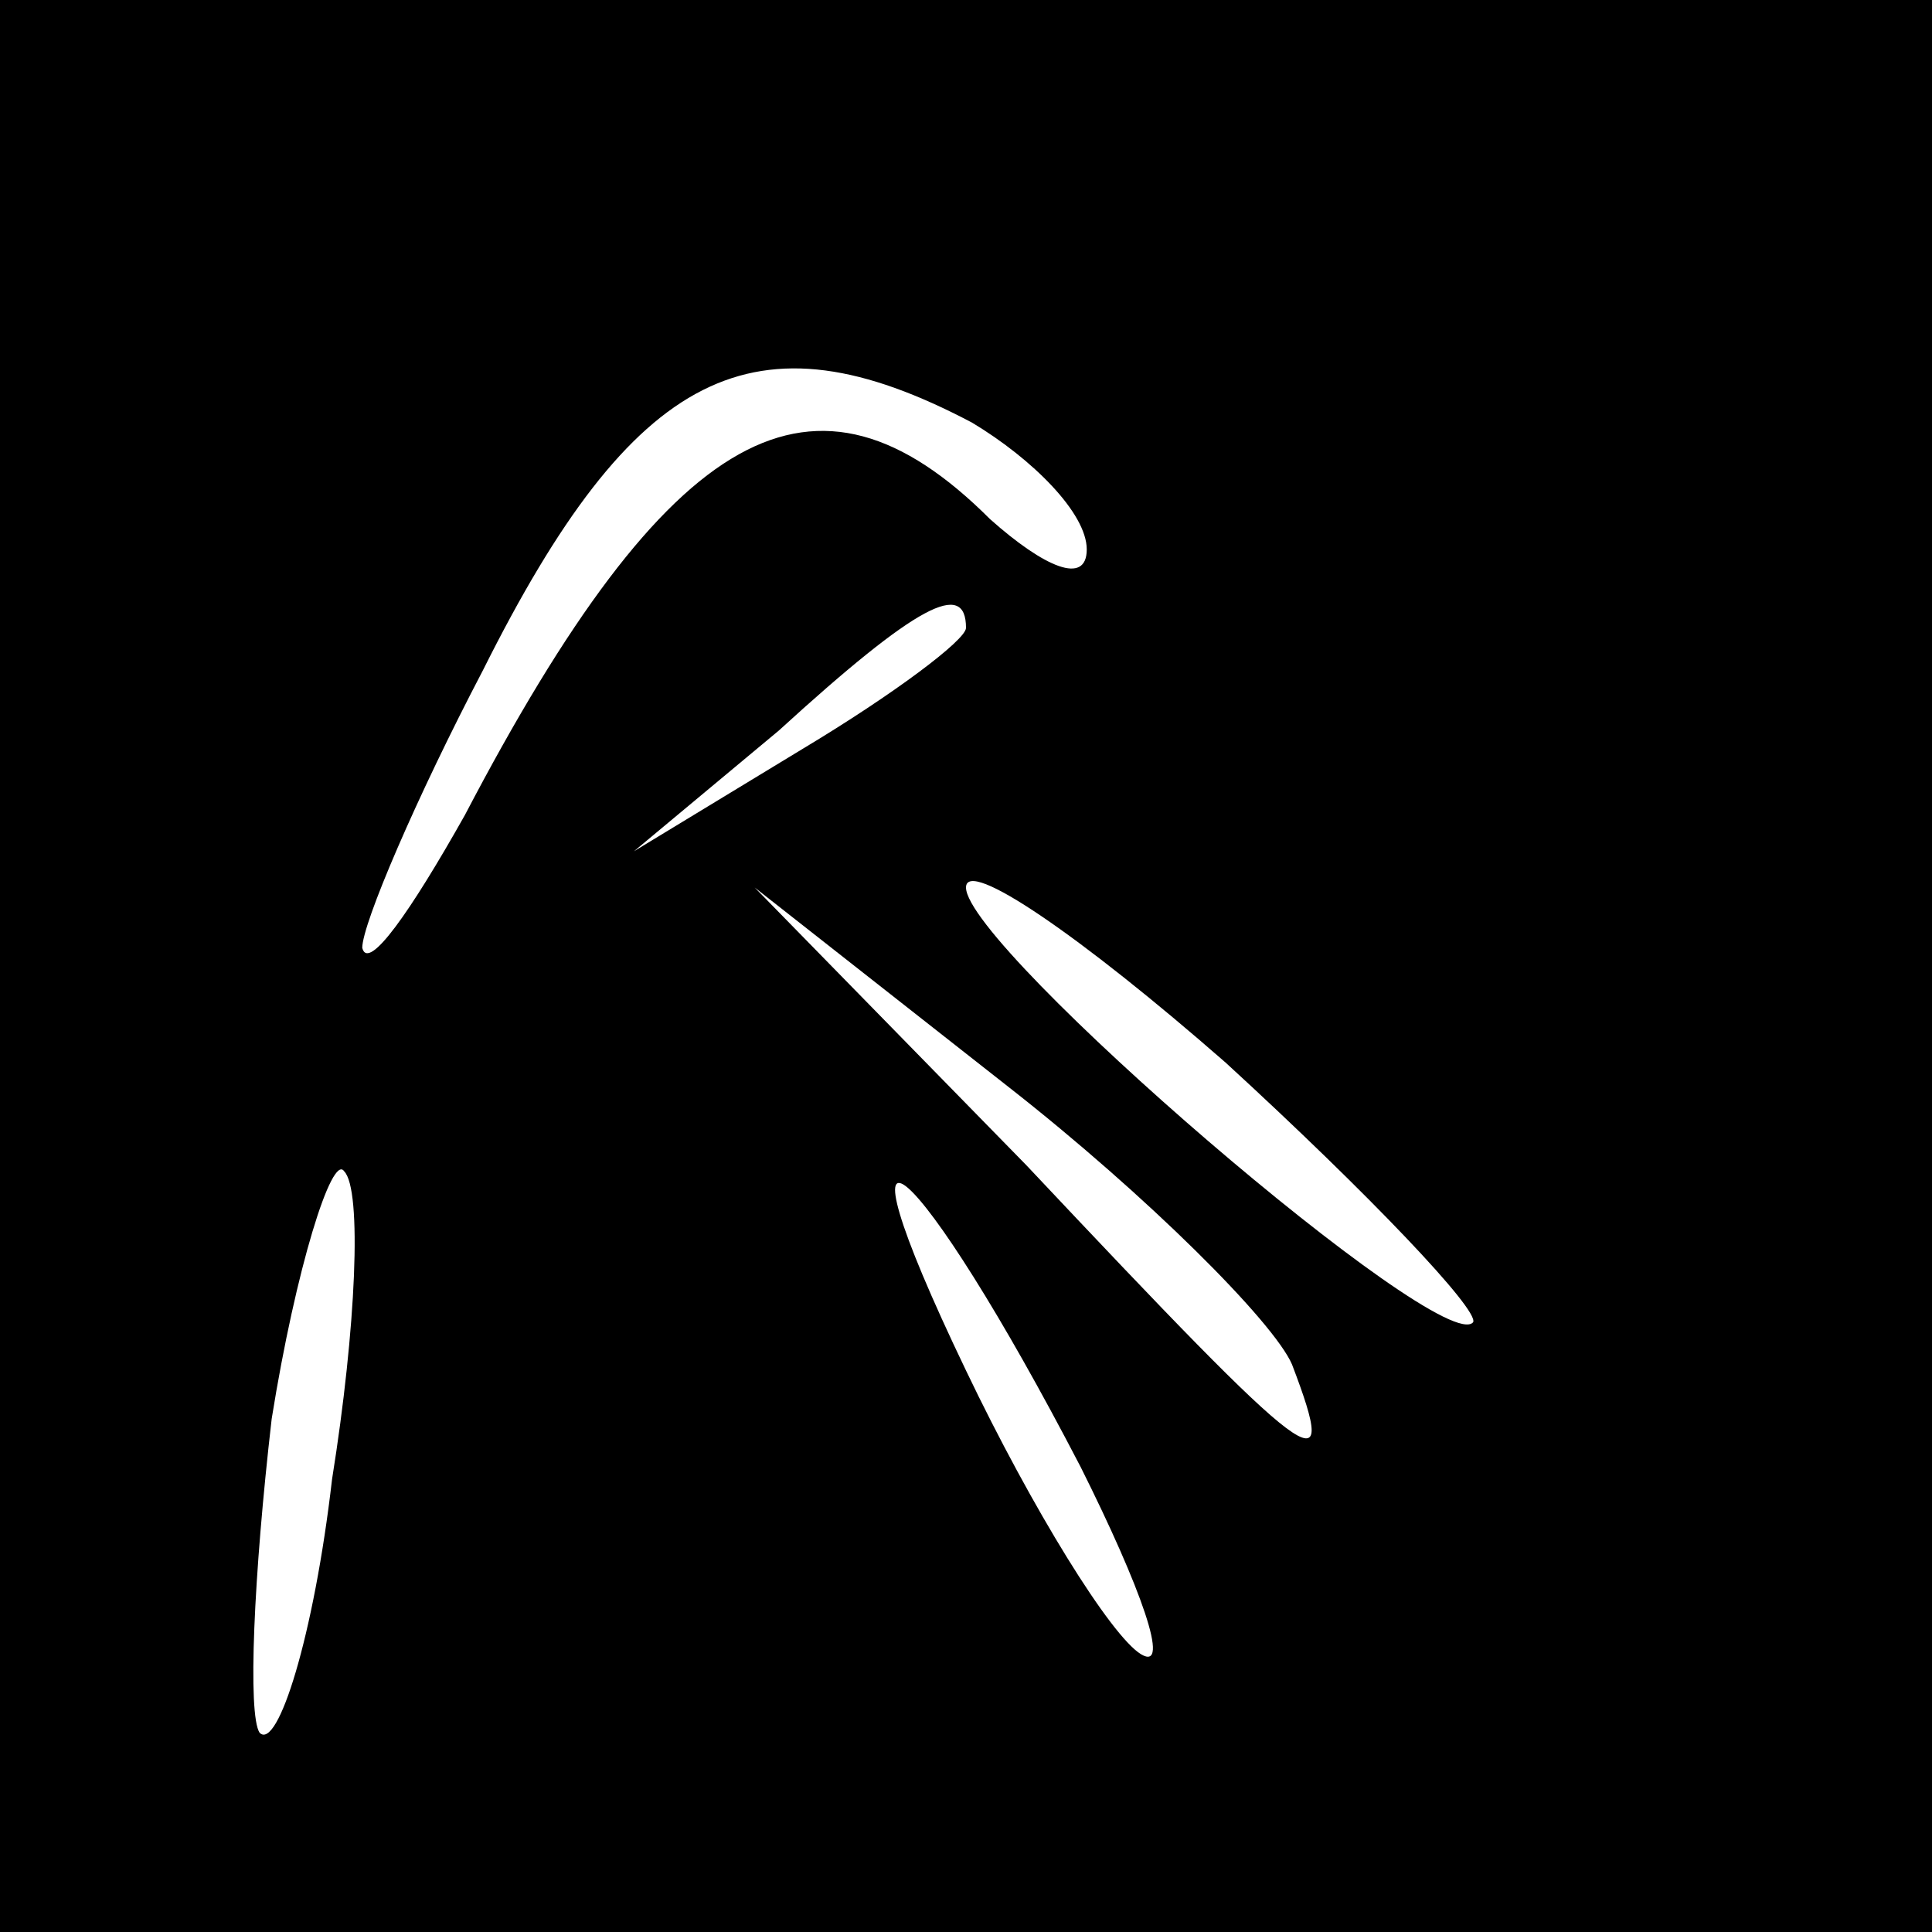 <?xml version="1.0" standalone="no"?>
<!DOCTYPE svg PUBLIC "-//W3C//DTD SVG 20010904//EN"
 "http://www.w3.org/TR/2001/REC-SVG-20010904/DTD/svg10.dtd">
<svg version="1.0" xmlns="http://www.w3.org/2000/svg"
 width="32pt" height="32pt" viewBox="0 0 32 32"
 preserveAspectRatio="xMidYMid meet">
<rect x="0" y="0" width="32" height="32" fill="#808080" stroke="none"/>
<g transform="translate(0,32) scale(0.1,-0.1)"
fill="#000000" stroke="none">
<path fill="#000000" stroke="none" d="M0 160 l0 -160 160 0 160 0 0 160 0
160 -160 0 -160 0 0 -160z"/>
<path fill="#ffffff" stroke="none" d="M161 250 c10 -6 19 -15 19 -21 0 -6 -7
-3 -16 5 -29 29 -53 16 -87 -49 -9 -16 -16 -26 -17 -22 0 4 9 25 20 46 25 50
45 60 81 41z"/>
<path fill="#ffffff" stroke="none" d="M160 216 c0 -2 -12 -11 -27 -20 l-28
-17 24 20 c23 21 31 25 31 17z"/>
<path fill="#ffffff" stroke="none" d="M244 101 c-5 -6 -84 62 -84 72 0 5 19
-8 43 -29 24 -22 42 -41 41 -43z"/>
<path fill="#ffffff" stroke="none" d="M214 94 c8 -21 4 -18 -44 33 l-45 46
42 -33 c23 -18 44 -39 47 -46z"/>
<path fill="#ffffff" stroke="none" d="M55 75 c-3 -26 -9 -45 -12 -42 -2 3 -1
26 2 52 4 25 10 44 12 41 3 -3 2 -26 -2 -51z"/>
<path fill="#ffffff" stroke="none" d="M179 77 c10 -20 15 -34 10 -31 -5 3
-18 24 -29 47 -24 50 -8 36 19 -16z"/>
</g>
</svg>
